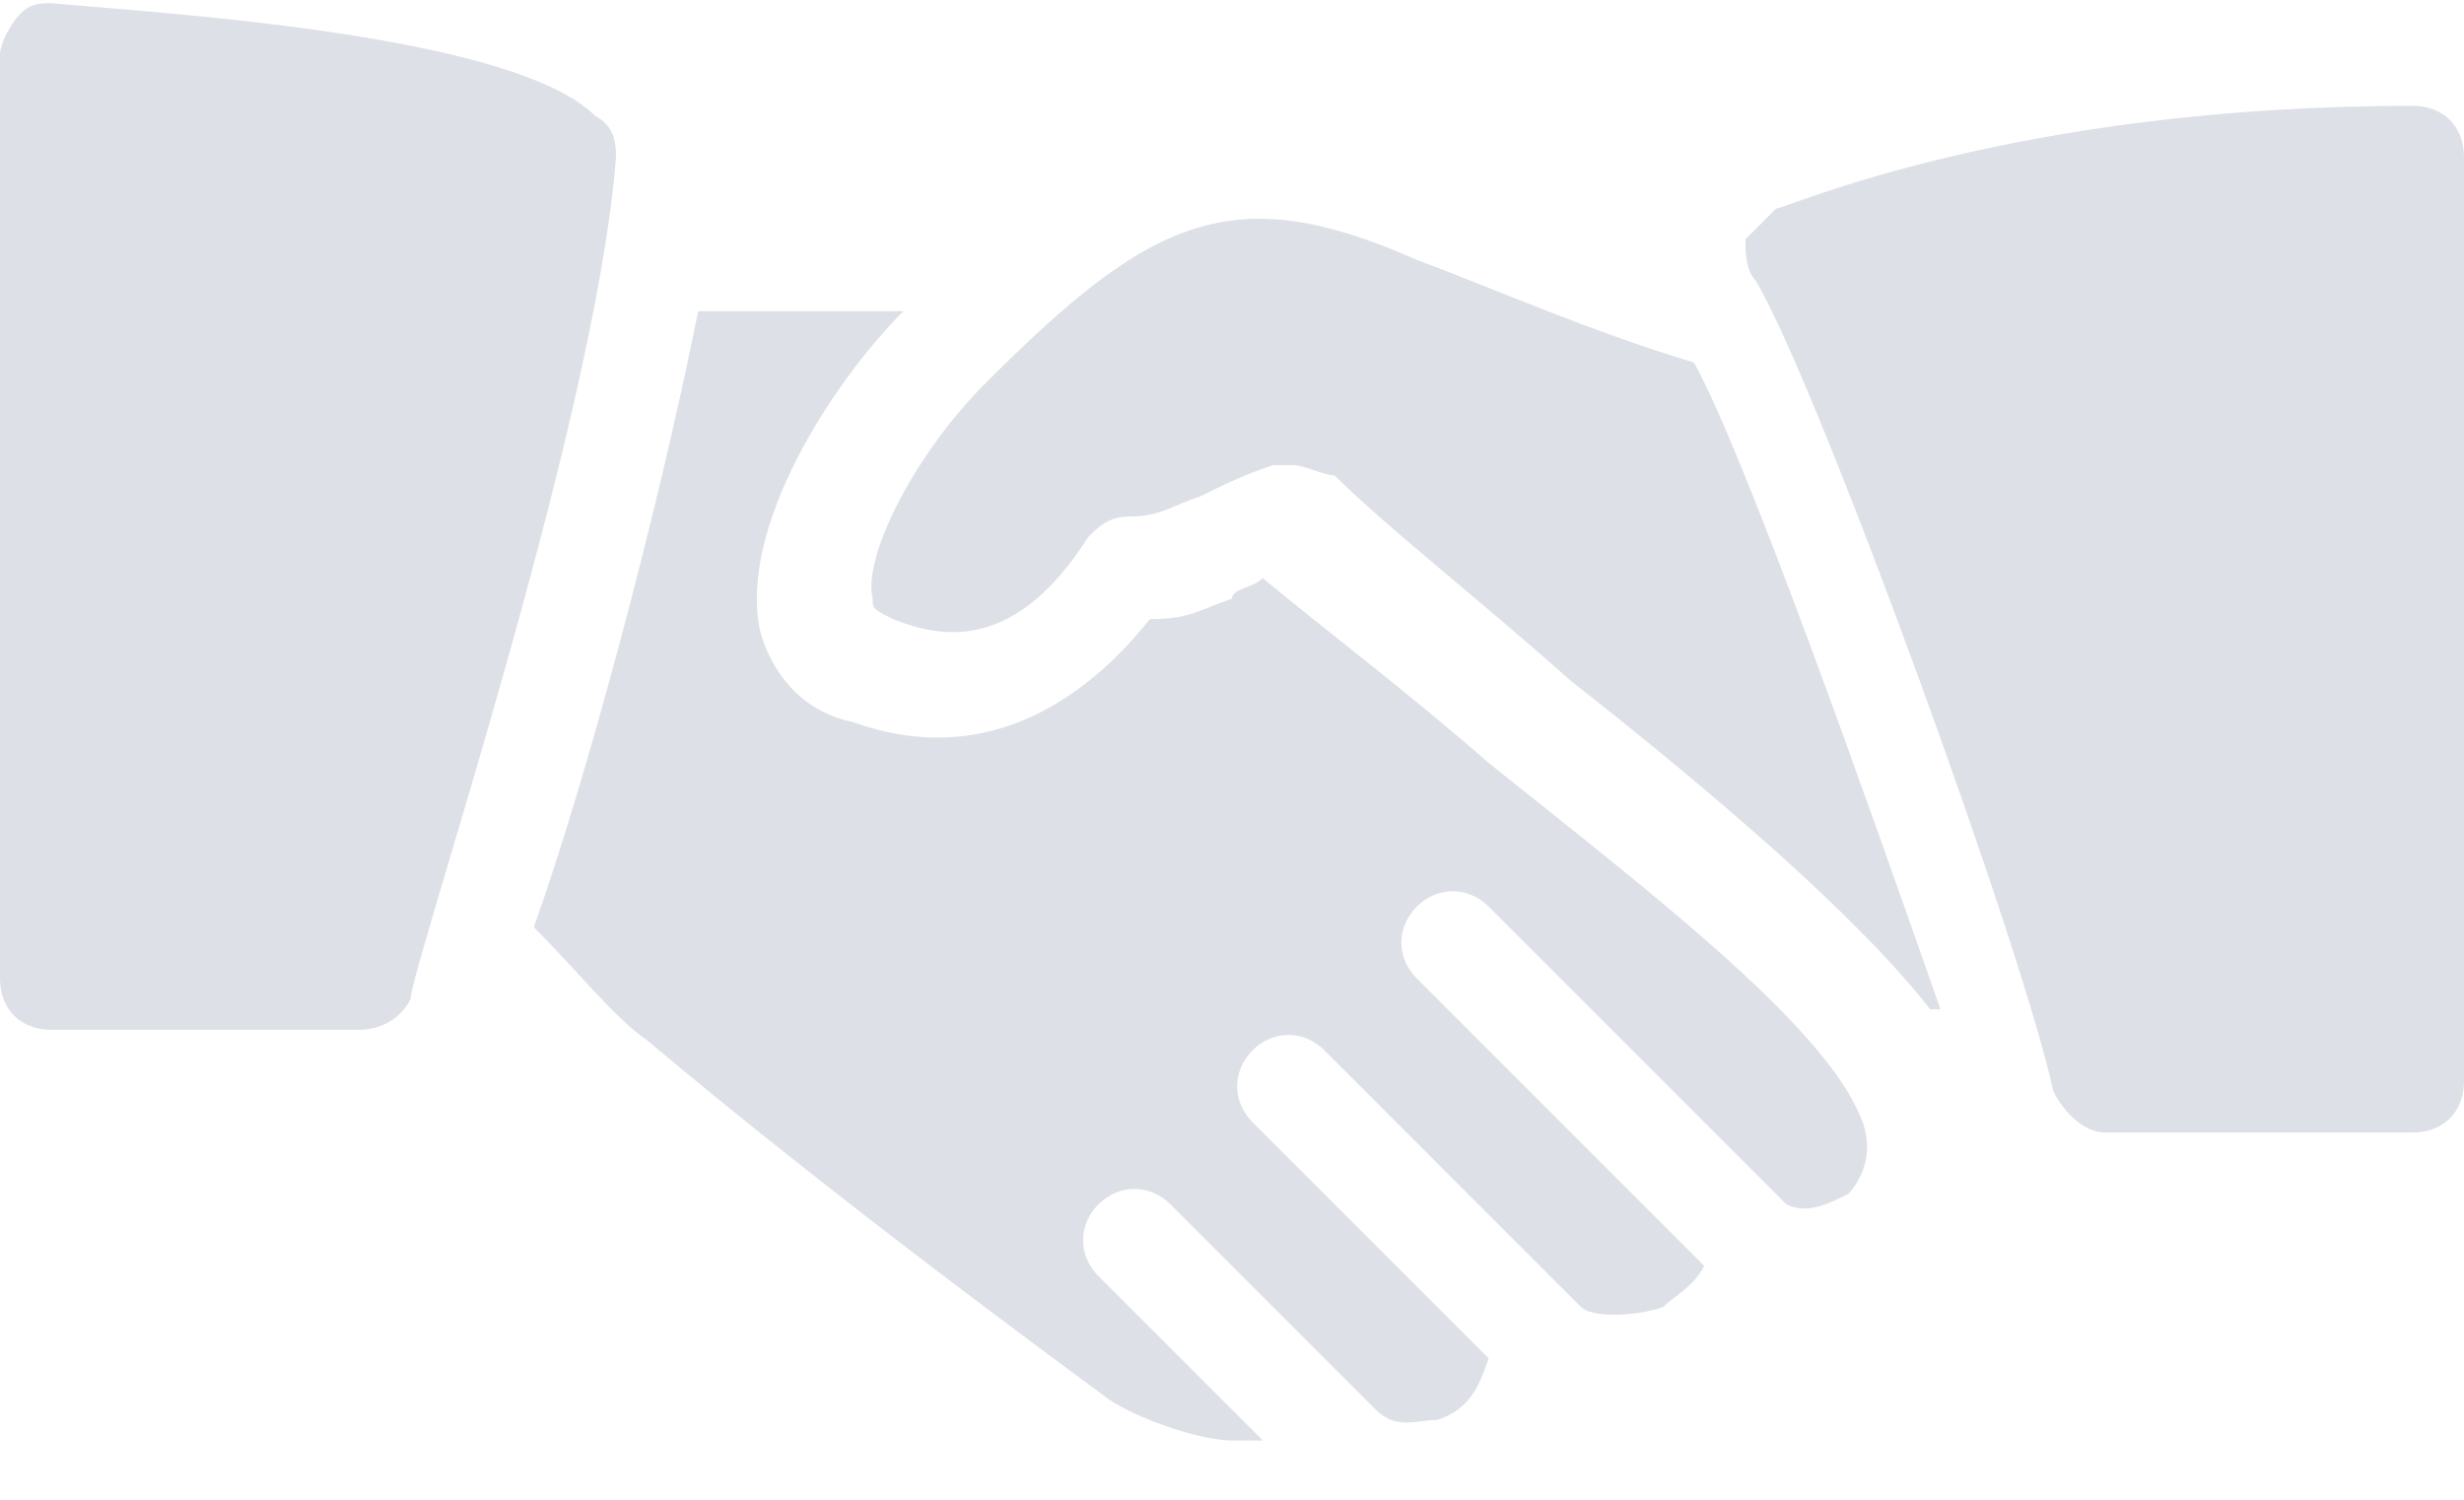<?xml version="1.0" encoding="UTF-8"?>
<svg width="23px" height="14px" viewBox="0 0 23 14" version="1.1" xmlns="http://www.w3.org/2000/svg" xmlns:xlink="http://www.w3.org/1999/xlink">
    <!-- Generator: sketchtool 47.1 (45422) - http://www.bohemiancoding.com/sketch -->
    <title>66A7D3EF-037C-4F29-825C-2B6D291E554C</title>
    <desc>Created with sketchtool.</desc>
    <defs></defs>
    <g id="MIS" stroke="none" stroke-width="1" fill="none" fill-rule="evenodd">
        <g id="unibook_light_mis_1" transform="translate(-43, -236)" fill-rule="nonzero" fill="#DDE0E6">
            <g id="Sidebar" transform="translate(15, 71)">
                <g id="Navigation-Bar" transform="translate(0, 156)">
                    <g id="Group-19" transform="translate(28, 0)">
                        <g id="icon_beynelxalqelaqeler" transform="translate(0, 9)">
                            <path d="M5.558,1.084 C4.792,0.317 1.533,0.126 0.479,0.03 C0.383,0.03 0.287,0.03 0.192,0.126 C0.096,0.222 0,0.413 0,0.509 L0,9.134 C0,9.422 0.192,9.613 0.479,9.613 L3.354,9.613 C3.546,9.613 3.737,9.517 3.833,9.326 C3.833,9.038 5.558,3.959 5.75,1.467 C5.75,1.372 5.75,1.18 5.558,1.084 Z" id="Shape"></path>
                            <path d="M15.812,3.384 C14.854,3.097 13.992,2.713 13.225,2.426 C11.5,1.659 10.733,2.042 9.2,3.576 C8.529,4.247 8.05,5.205 8.146,5.588 C8.146,5.684 8.146,5.684 8.338,5.78 C8.817,5.972 9.488,6.067 10.158,5.013 C10.254,4.917 10.35,4.822 10.542,4.822 C10.829,4.822 10.925,4.726 11.212,4.63 C11.404,4.534 11.596,4.438 11.883,4.342 C11.979,4.342 11.979,4.342 12.075,4.342 C12.171,4.342 12.362,4.438 12.458,4.438 C12.938,4.917 13.8,5.588 14.662,6.355 C16.004,7.409 17.346,8.559 18.017,9.422 L18.113,9.422 C17.442,7.505 16.292,4.247 15.812,3.384 Z" id="Shape"></path>
                            <path d="M22.521,0.988 C18.783,0.988 16.675,1.947 16.579,1.947 C16.483,2.042 16.387,2.138 16.292,2.234 C16.292,2.33 16.292,2.522 16.387,2.617 C16.962,3.576 18.879,8.847 19.167,10.188 C19.262,10.38 19.454,10.572 19.646,10.572 L22.521,10.572 C22.808,10.572 23,10.38 23,10.092 L23,1.467 C23,1.18 22.808,0.988 22.521,0.988 Z" id="Shape"></path>
                            <path d="M17.346,10.38 C16.962,9.517 15.333,8.272 13.896,7.122 C13.129,6.451 12.363,5.876 11.787,5.397 C11.692,5.492 11.5,5.492 11.5,5.588 C11.213,5.684 11.117,5.78 10.733,5.78 C9.967,6.738 9.008,7.122 7.954,6.738 C7.475,6.642 7.188,6.259 7.092,5.876 C6.9,4.917 7.763,3.576 8.433,2.905 L6.517,2.905 C6.133,4.822 5.463,7.313 4.983,8.655 C5.367,9.038 5.75,9.517 6.038,9.709 C7.858,11.242 9.967,12.776 10.35,13.063 C10.638,13.255 11.213,13.447 11.5,13.447 C11.596,13.447 11.692,13.447 11.788,13.447 L10.254,11.913 C10.062,11.722 10.062,11.434 10.254,11.242 C10.446,11.051 10.733,11.051 10.925,11.242 L12.842,13.159 C13.033,13.351 13.225,13.255 13.417,13.255 C13.704,13.159 13.8,12.967 13.896,12.68 L11.692,10.476 C11.5,10.284 11.5,9.997 11.692,9.805 C11.883,9.613 12.171,9.613 12.363,9.805 L14.758,12.201 C14.854,12.297 15.238,12.297 15.525,12.201 C15.621,12.105 15.812,12.009 15.908,11.817 L13.225,9.134 C13.033,8.942 13.033,8.655 13.225,8.463 C13.417,8.272 13.704,8.272 13.896,8.463 L16.675,11.242 C16.867,11.338 17.058,11.242 17.25,11.147 C17.346,11.051 17.538,10.763 17.346,10.38 Z" id="Shape"></path>
                        </g>
                    </g>
                </g>
            </g>
        </g>
    </g>
</svg>